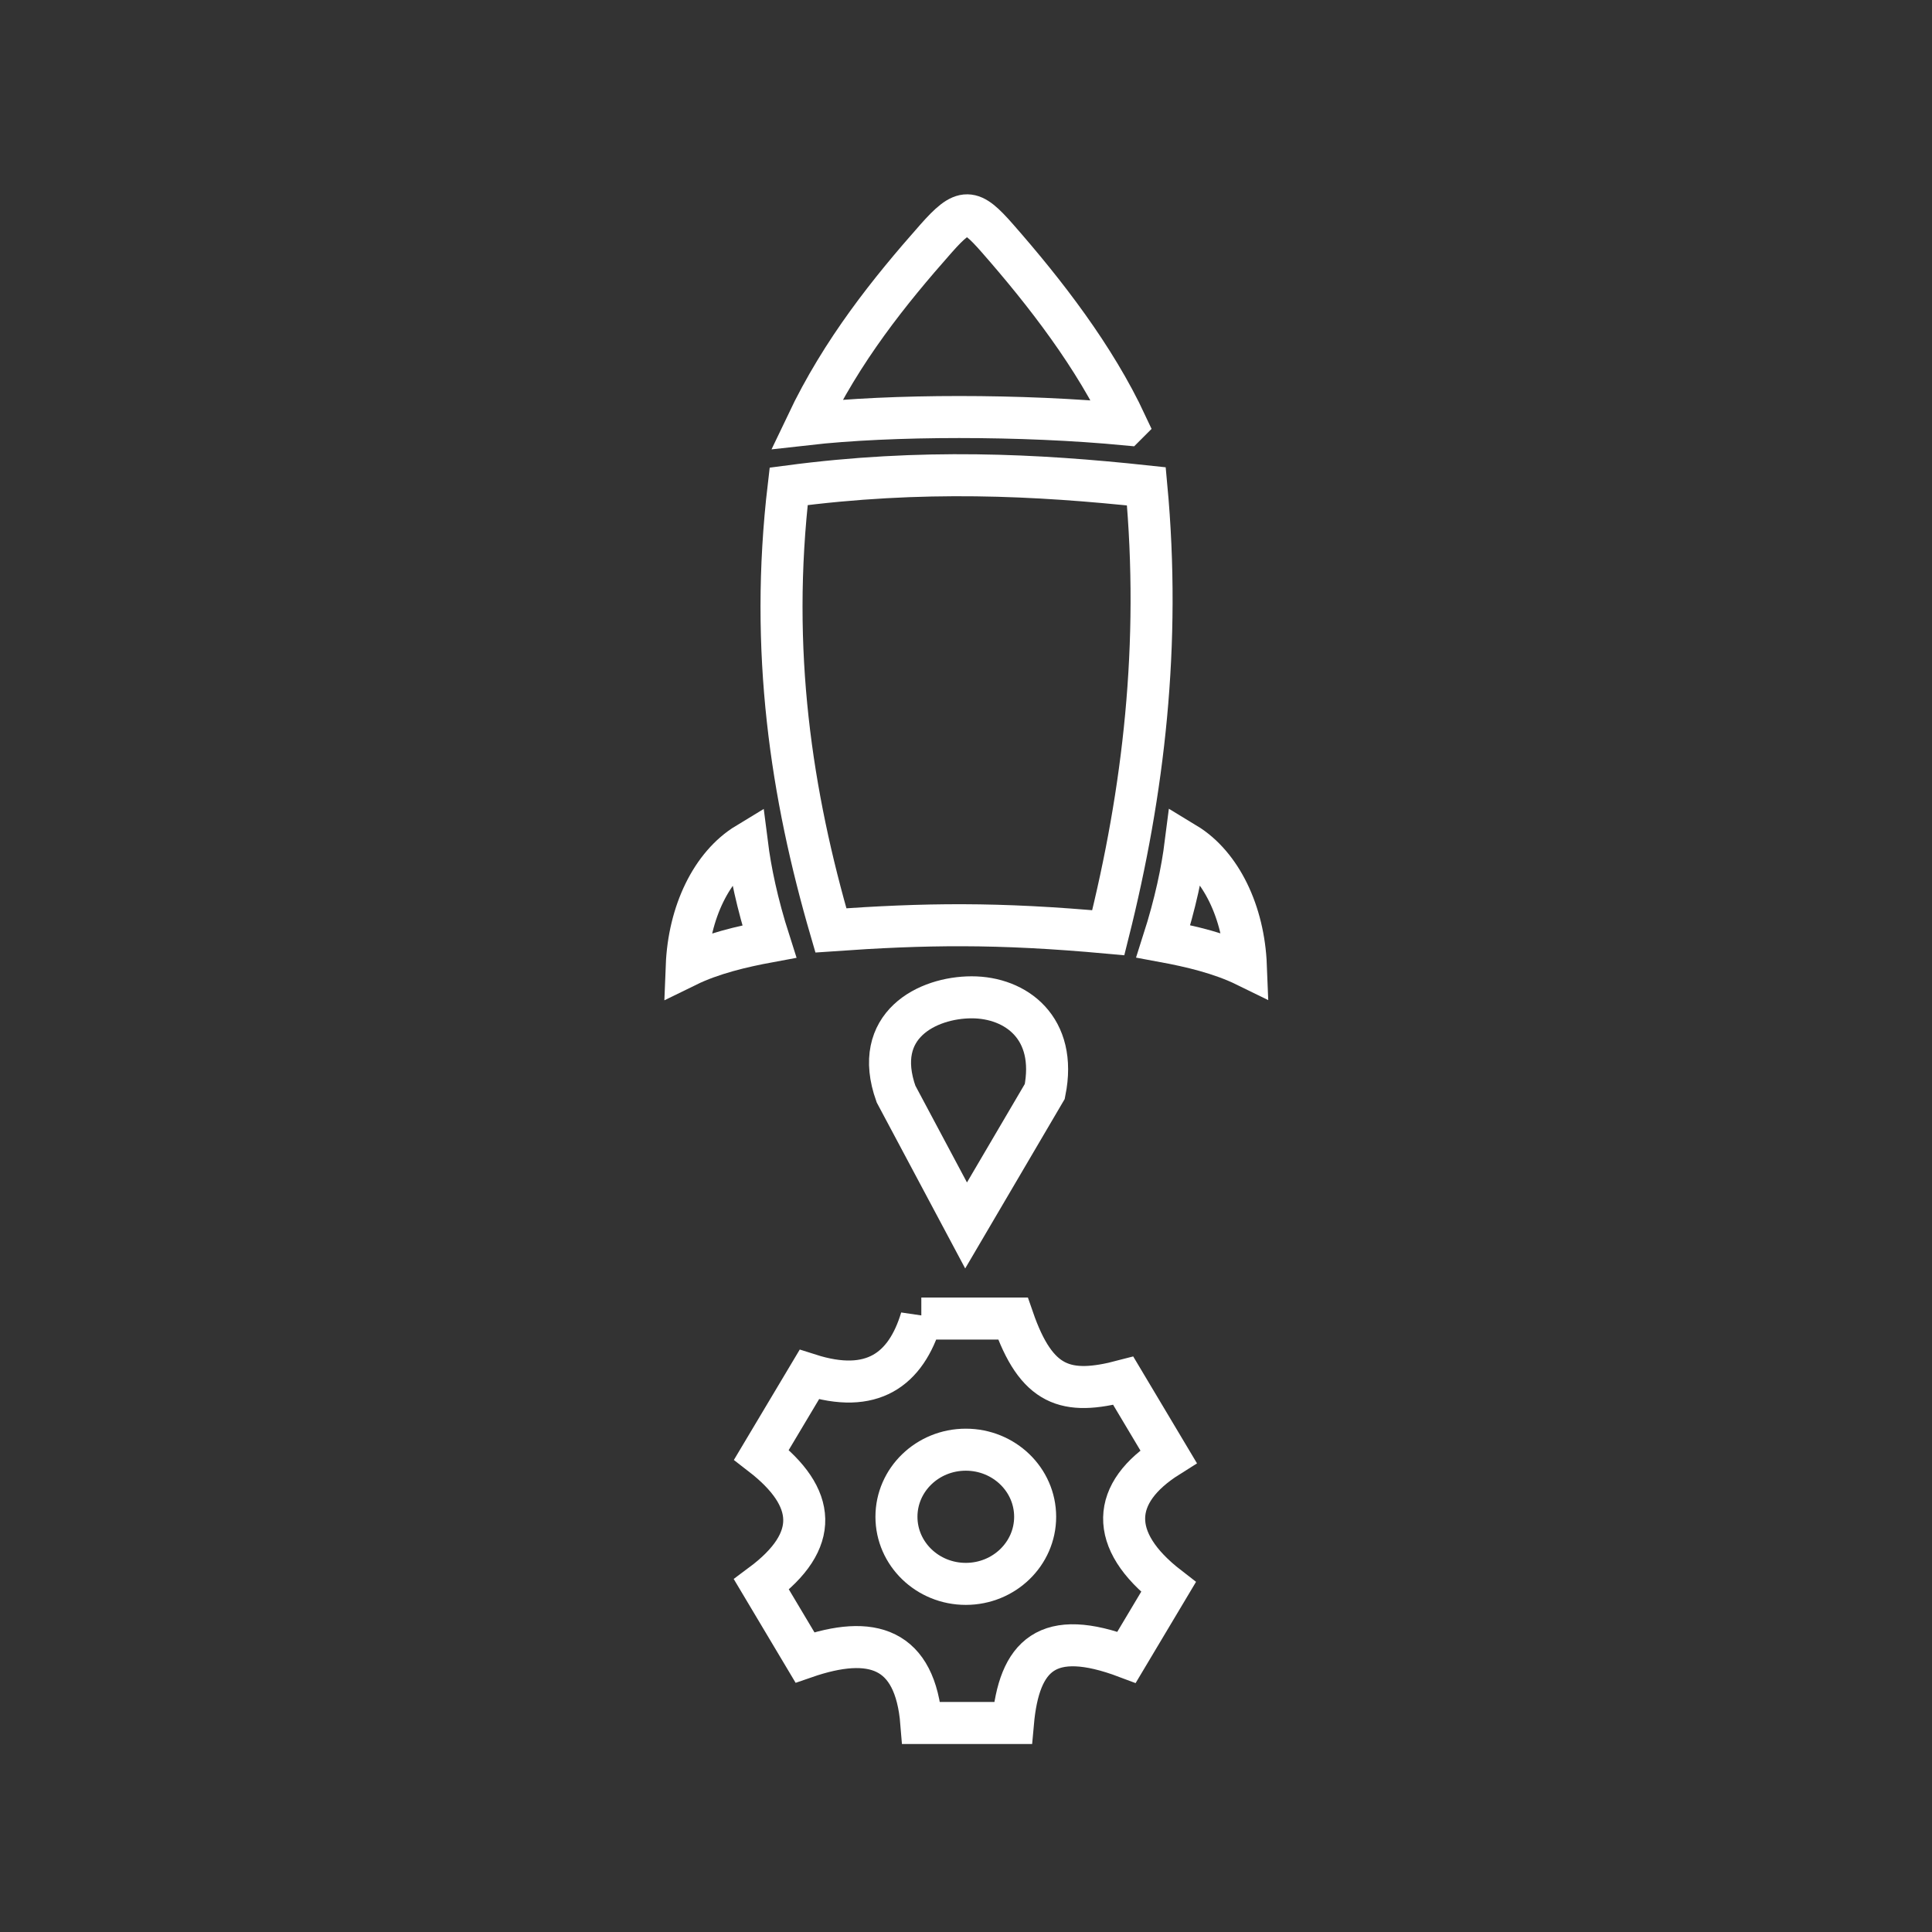 <?xml version="1.0" encoding="UTF-8" standalone="no"?>
<svg
   xmlns:dc="http://purl.org/dc/elements/1.1/"
   xmlns:cc="http://creativecommons.org/ns#"
   xmlns:rdf="http://www.w3.org/1999/02/22-rdf-syntax-ns#"
   xmlns:svg="http://www.w3.org/2000/svg"
   xmlns="http://www.w3.org/2000/svg"
   xmlns:sodipodi="http://sodipodi.sourceforge.net/DTD/sodipodi-0.dtd"
   xmlns:inkscape="http://www.inkscape.org/namespaces/inkscape"
   viewBox="0 0 48 48"
   version="1.1"
   id="svg2289"
   sodipodi:docname="square.svg"
   inkscape:version="1.0.1 (3bc2e813f5, 2020-09-07)">
  <rect x="0" y="0" width="48" height="48" fill="#333333" stroke="none"/>
  <sodipodi:namedview
     pagecolor="#5a5a5a"
     bordercolor="#666666"
     borderopacity="1"
     objecttolerance="10"
     gridtolerance="10"
     guidetolerance="10"
     inkscape:pageopacity="0"
     inkscape:pageshadow="2"
     inkscape:window-width="3840"
     inkscape:window-height="2096"
     id="namedview2291"
     showgrid="false"
     inkscape:zoom="3.8385417"
     inkscape:cx="24"
     inkscape:cy="24"
     inkscape:window-x="0"
     inkscape:window-y="27"
     inkscape:window-maximized="1"
     inkscape:current-layer="svg2289"
     showguides="true"
     inkscape:guide-bbox="true" />
  <defs
     id="defs2285">
    <style
       id="style2283">.a{fill:none;stroke:#fff;stroke-linecap:round;stroke-linejoin:round;}</style>
  </defs>
  <ellipse
     style="fill:none;stroke:#ffffff;stroke-width:1.044;stroke-linecap:round;stroke-linejoin:round;stroke-miterlimit:3.429;stroke-dasharray:none;stroke-opacity:1"
     id="path2989"
     cx="23.995"
     cy="37.684"
     rx="1.723"
     ry="1.667" />
  <path
     style="fill:none;stroke:#ffffff;stroke-width:1.044;stroke-linecap:butt;stroke-linejoin:miter;stroke-miterlimit:3.429;stroke-dasharray:none;stroke-opacity:1"
     d="m 22.89,32.759 h 2.276 c 0.584,1.69 1.315,1.922 2.741,1.546 l 1.123,1.882 c -1.426,0.897 -1.51,2.076 0,3.243 l -1.041,1.744 c -1.966,-0.741 -2.671,-0.06 -2.823,1.633 H 22.89 C 22.739,40.939 21.666,40.6 19.998,41.177 L 18.918,39.366 c 1.466,-1.091 1.369,-2.164 0,-3.223 l 1.188,-1.991 c 1.554,0.496 2.4,-0.115 2.784,-1.394 z"
     id="path2993"
     sodipodi:nodetypes="ccccccccccccc" />
  <path
     style="fill:none;stroke:#ffffff;stroke-width:1.044;stroke-linecap:butt;stroke-linejoin:miter;stroke-miterlimit:3.429;stroke-dasharray:none;stroke-opacity:1"
     d="m 24.002,30.446 1.955,-3.329 c 0.317,-1.578 -0.717,-2.339 -1.815,-2.339 -1.097,0 -2.491,0.691 -1.881,2.402 z"
     id="path2995"
     sodipodi:nodetypes="cczcc" />
  <path
     style="fill:none;stroke:#ffffff;stroke-width:1.044;stroke-linecap:butt;stroke-linejoin:miter;stroke-miterlimit:3.429;stroke-dasharray:none;stroke-opacity:1"
     d="m 19.594,12.083 c 3.303,-0.437 6.154,-0.293 8.887,0 0.365,3.928 -0.067,7.585 -0.946,11.09 C 24.766,22.92 22.981,22.95 20.643,23.115 19.663,19.753 19.112,16.175 19.594,12.083 Z"
     id="path2997"
     sodipodi:nodetypes="ccccc" />
  <path
     style="fill:none;stroke:#ffffff;stroke-width:1.044;stroke-linecap:butt;stroke-linejoin:miter;stroke-miterlimit:3.429;stroke-dasharray:none;stroke-opacity:1"
     d="M 27.983,10.545 C 27.199,8.863 25.968,7.274 24.781,5.921 c -0.657,-0.749 -0.834,-0.776 -1.526,0.006 -1.15,1.301 -2.337,2.773 -3.212,4.613 2.091,-0.237 5.359,-0.242 7.94,0.005 z"
     id="path2999"
     sodipodi:nodetypes="ccscc" />
  <path
     style="fill:none;stroke:#ffffff;stroke-width:1.044;stroke-linecap:butt;stroke-linejoin:miter;stroke-miterlimit:3.429;stroke-dasharray:none;stroke-opacity:1"
     d="m 28.902,23.386 c 0.682,0.126 1.424,0.301 2.051,0.608 -0.052,-1.323 -0.615,-2.504 -1.496,-3.038 -0.086,0.68 -0.253,1.486 -0.555,2.43 z"
     id="path3001"
     sodipodi:nodetypes="cccc" />
  <path
     style="fill:none;stroke:#ffffff;stroke-width:1.044;stroke-linecap:butt;stroke-linejoin:miter;stroke-miterlimit:3.429;stroke-dasharray:none;stroke-opacity:1"
     d="m 19.113,23.391 c -0.682,0.126 -1.424,0.301 -2.051,0.608 0.052,-1.323 0.615,-2.504 1.496,-3.038 0.086,0.68 0.253,1.486 0.555,2.43 z"
     id="path3001-7"
     sodipodi:nodetypes="cccc" />
</svg>
